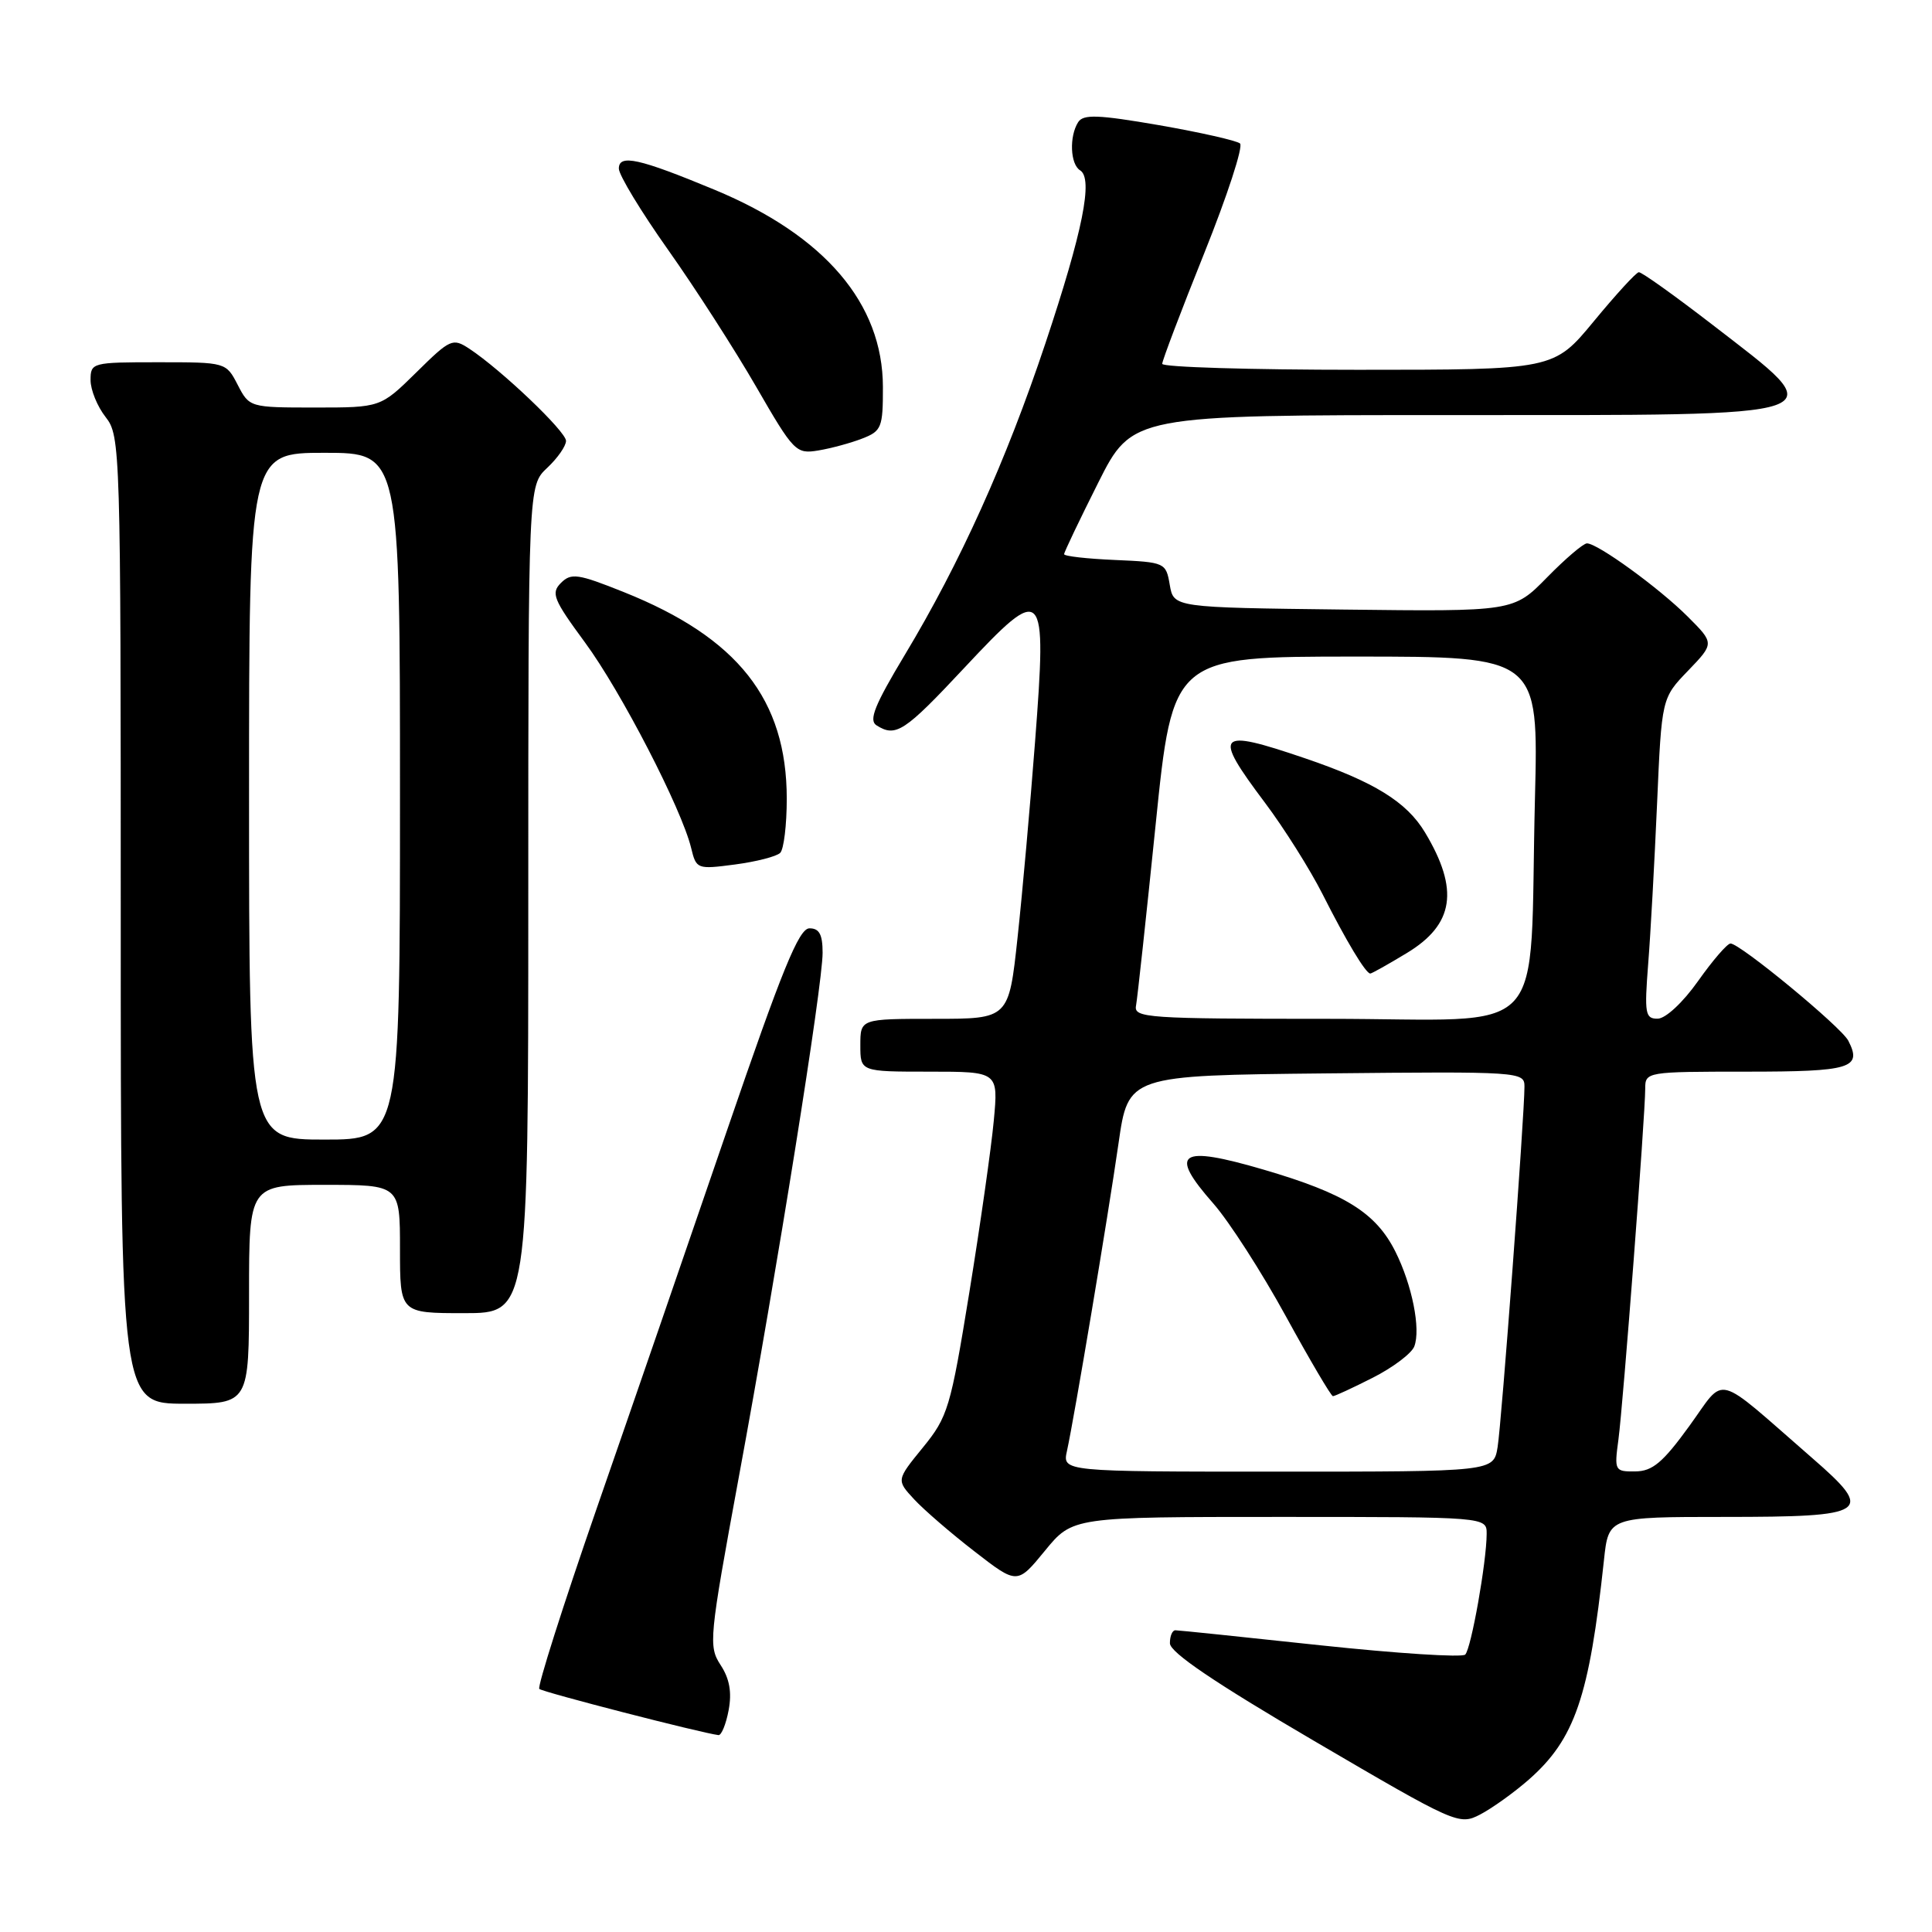 <?xml version="1.0" encoding="UTF-8" standalone="no"?>
<!DOCTYPE svg PUBLIC "-//W3C//DTD SVG 1.1//EN" "http://www.w3.org/Graphics/SVG/1.1/DTD/svg11.dtd" >
<svg xmlns="http://www.w3.org/2000/svg" xmlns:xlink="http://www.w3.org/1999/xlink" version="1.1" viewBox="0 0 256 256">
 <g >
 <path fill="currentColor"
d=" M 202.55 235.83 C 208.68 230.44 210.58 224.89 212.53 206.75 C 213.14 201.00 213.14 201.00 228.45 201.00 C 247.65 201.00 248.47 200.45 240.14 193.21 C 226.91 181.70 228.77 182.18 223.84 188.96 C 220.34 193.79 218.96 194.95 216.69 194.97 C 213.96 195.00 213.89 194.88 214.45 190.75 C 215.08 186.04 218.00 147.81 218.00 144.25 C 218.00 142.03 218.17 142.00 231.42 142.00 C 245.27 142.00 246.78 141.54 244.91 137.90 C 243.98 136.08 230.53 124.99 229.30 125.02 C 228.86 125.03 226.93 127.27 225.00 130.00 C 223.00 132.83 220.71 134.96 219.66 134.98 C 218.00 135.00 217.88 134.33 218.39 127.75 C 218.71 123.76 219.23 114.20 219.57 106.50 C 220.18 92.50 220.18 92.50 223.68 88.87 C 227.17 85.24 227.17 85.24 223.63 81.70 C 219.85 77.92 211.70 72.00 210.28 72.00 C 209.80 72.00 207.42 74.03 204.98 76.52 C 200.55 81.04 200.55 81.04 178.03 80.77 C 155.52 80.50 155.52 80.50 155.00 77.50 C 154.50 74.55 154.37 74.49 147.74 74.20 C 144.03 74.04 141.00 73.70 141.00 73.43 C 141.00 73.17 143.03 68.92 145.51 63.98 C 150.02 55.00 150.02 55.00 192.39 55.00 C 244.54 55.00 243.06 55.52 226.83 42.97 C 221.86 39.14 217.51 36.03 217.15 36.07 C 216.79 36.10 214.11 39.03 211.19 42.57 C 205.88 49.00 205.88 49.00 179.94 49.00 C 165.67 49.00 154.00 48.65 154.00 48.21 C 154.00 47.78 156.50 41.19 159.56 33.57 C 162.62 25.95 164.76 19.40 164.31 19.01 C 163.86 18.63 159.04 17.54 153.60 16.59 C 145.49 15.19 143.54 15.12 142.86 16.19 C 141.66 18.08 141.81 21.77 143.12 22.57 C 144.88 23.66 143.48 30.63 138.52 45.50 C 133.31 61.10 127.20 74.63 119.90 86.76 C 115.90 93.42 115.08 95.44 116.14 96.11 C 118.70 97.73 119.83 96.99 127.78 88.49 C 138.37 77.17 138.74 77.55 137.15 98.29 C 136.51 106.66 135.47 118.34 134.83 124.25 C 133.67 135.00 133.67 135.00 123.84 135.00 C 114.00 135.00 114.00 135.00 114.00 138.50 C 114.00 142.00 114.00 142.00 123.14 142.00 C 132.29 142.00 132.29 142.00 131.68 148.51 C 131.35 152.08 129.89 162.32 128.44 171.26 C 125.95 186.59 125.60 187.74 122.28 191.81 C 118.77 196.12 118.77 196.12 121.13 198.67 C 122.43 200.07 126.04 203.19 129.15 205.59 C 134.79 209.96 134.79 209.96 138.46 205.48 C 142.13 201.00 142.13 201.00 169.57 201.00 C 197.00 201.00 197.00 201.00 196.99 203.25 C 196.98 206.96 194.94 218.44 194.15 219.24 C 193.75 219.65 185.11 219.09 174.96 218.01 C 164.81 216.92 156.16 216.02 155.75 216.02 C 155.34 216.01 155.01 216.79 155.02 217.75 C 155.04 218.96 160.98 222.98 174.16 230.70 C 192.92 241.69 193.34 241.88 196.13 240.43 C 197.69 239.62 200.58 237.55 202.55 235.83 Z  M 96.55 226.60 C 96.99 224.23 96.67 222.43 95.48 220.62 C 93.86 218.13 93.96 217.10 97.89 195.76 C 103.02 168.01 109.00 130.57 109.00 126.25 C 109.00 123.82 108.56 123.00 107.25 123.01 C 105.86 123.02 103.63 128.49 96.34 149.76 C 91.30 164.47 83.53 187.03 79.06 199.89 C 74.60 212.76 71.18 223.51 71.46 223.79 C 71.88 224.21 92.86 229.62 95.20 229.91 C 95.59 229.96 96.20 228.47 96.55 226.60 Z  M 33.00 171.50 C 33.00 157.00 33.00 157.00 43.00 157.00 C 53.00 157.00 53.00 157.00 53.00 165.50 C 53.00 174.00 53.00 174.00 61.50 174.00 C 70.00 174.00 70.00 174.00 70.00 119.17 C 70.00 64.35 70.00 64.35 72.50 62.00 C 73.88 60.71 75.00 59.10 75.00 58.42 C 75.00 57.17 66.42 49.00 62.19 46.21 C 59.98 44.76 59.67 44.90 55.16 49.35 C 50.43 54.00 50.43 54.00 41.74 54.00 C 33.10 54.00 33.04 53.98 31.50 51.00 C 29.95 48.00 29.93 48.00 20.97 48.00 C 12.20 48.00 12.00 48.05 12.00 50.37 C 12.00 51.67 12.90 53.87 14.00 55.27 C 15.95 57.76 16.00 59.33 16.00 121.91 C 16.00 186.00 16.00 186.00 24.50 186.00 C 33.00 186.00 33.00 186.00 33.00 171.50 Z  M 103.38 113.01 C 103.86 112.54 104.25 109.30 104.25 105.82 C 104.24 92.70 97.77 84.50 82.67 78.46 C 76.58 76.02 75.68 75.89 74.33 77.24 C 72.98 78.59 73.32 79.43 77.50 85.11 C 82.28 91.59 90.33 107.19 91.58 112.36 C 92.26 115.17 92.37 115.21 97.39 114.55 C 100.20 114.18 102.89 113.49 103.38 113.01 Z  M 114.25 58.11 C 116.81 57.12 117.00 56.65 116.99 51.27 C 116.97 40.22 109.30 31.22 94.70 25.15 C 84.68 20.99 82.00 20.39 82.00 22.34 C 82.00 23.19 84.94 28.04 88.53 33.11 C 92.12 38.18 97.37 46.35 100.21 51.27 C 105.18 59.88 105.48 60.18 108.43 59.69 C 110.12 59.41 112.74 58.70 114.25 58.11 Z  M 141.38 192.25 C 142.35 187.84 146.80 161.31 148.21 151.50 C 149.50 142.50 149.50 142.50 175.75 142.23 C 201.44 141.97 202.00 142.01 202.00 143.97 C 202.00 147.83 198.97 188.53 198.44 191.75 C 197.91 195.00 197.91 195.00 169.34 195.00 C 140.77 195.00 140.77 195.00 141.38 192.25 Z  M 181.91 182.55 C 184.57 181.20 187.04 179.34 187.40 178.41 C 188.28 176.11 187.11 170.26 184.89 165.83 C 182.30 160.68 178.21 158.14 167.46 154.99 C 156.23 151.70 154.78 152.67 160.78 159.48 C 162.86 161.85 167.18 168.56 170.37 174.39 C 173.57 180.23 176.38 185.00 176.62 185.00 C 176.87 185.00 179.25 183.90 181.91 182.55 Z  M 150.53 133.25 C 150.71 132.29 151.88 121.49 153.13 109.25 C 155.40 87.00 155.40 87.00 179.63 87.00 C 203.86 87.00 203.86 87.00 203.39 105.75 C 202.57 138.51 205.85 135.00 176.02 135.00 C 151.95 135.00 150.21 134.88 150.53 133.25 Z  M 186.40 126.29 C 192.68 122.50 193.38 117.89 188.82 110.30 C 186.39 106.25 182.08 103.59 172.90 100.47 C 161.18 96.48 160.64 97.08 167.61 106.36 C 170.14 109.73 173.58 115.19 175.25 118.49 C 178.38 124.69 180.97 129.00 181.57 129.00 C 181.76 129.00 183.94 127.78 186.40 126.29 Z  M 33.00 105.50 C 33.00 60.00 33.00 60.00 43.00 60.00 C 53.00 60.00 53.00 60.00 53.00 105.50 C 53.00 151.00 53.00 151.00 43.00 151.00 C 33.00 151.00 33.00 151.00 33.00 105.50 Z "/>
</g>
</svg>